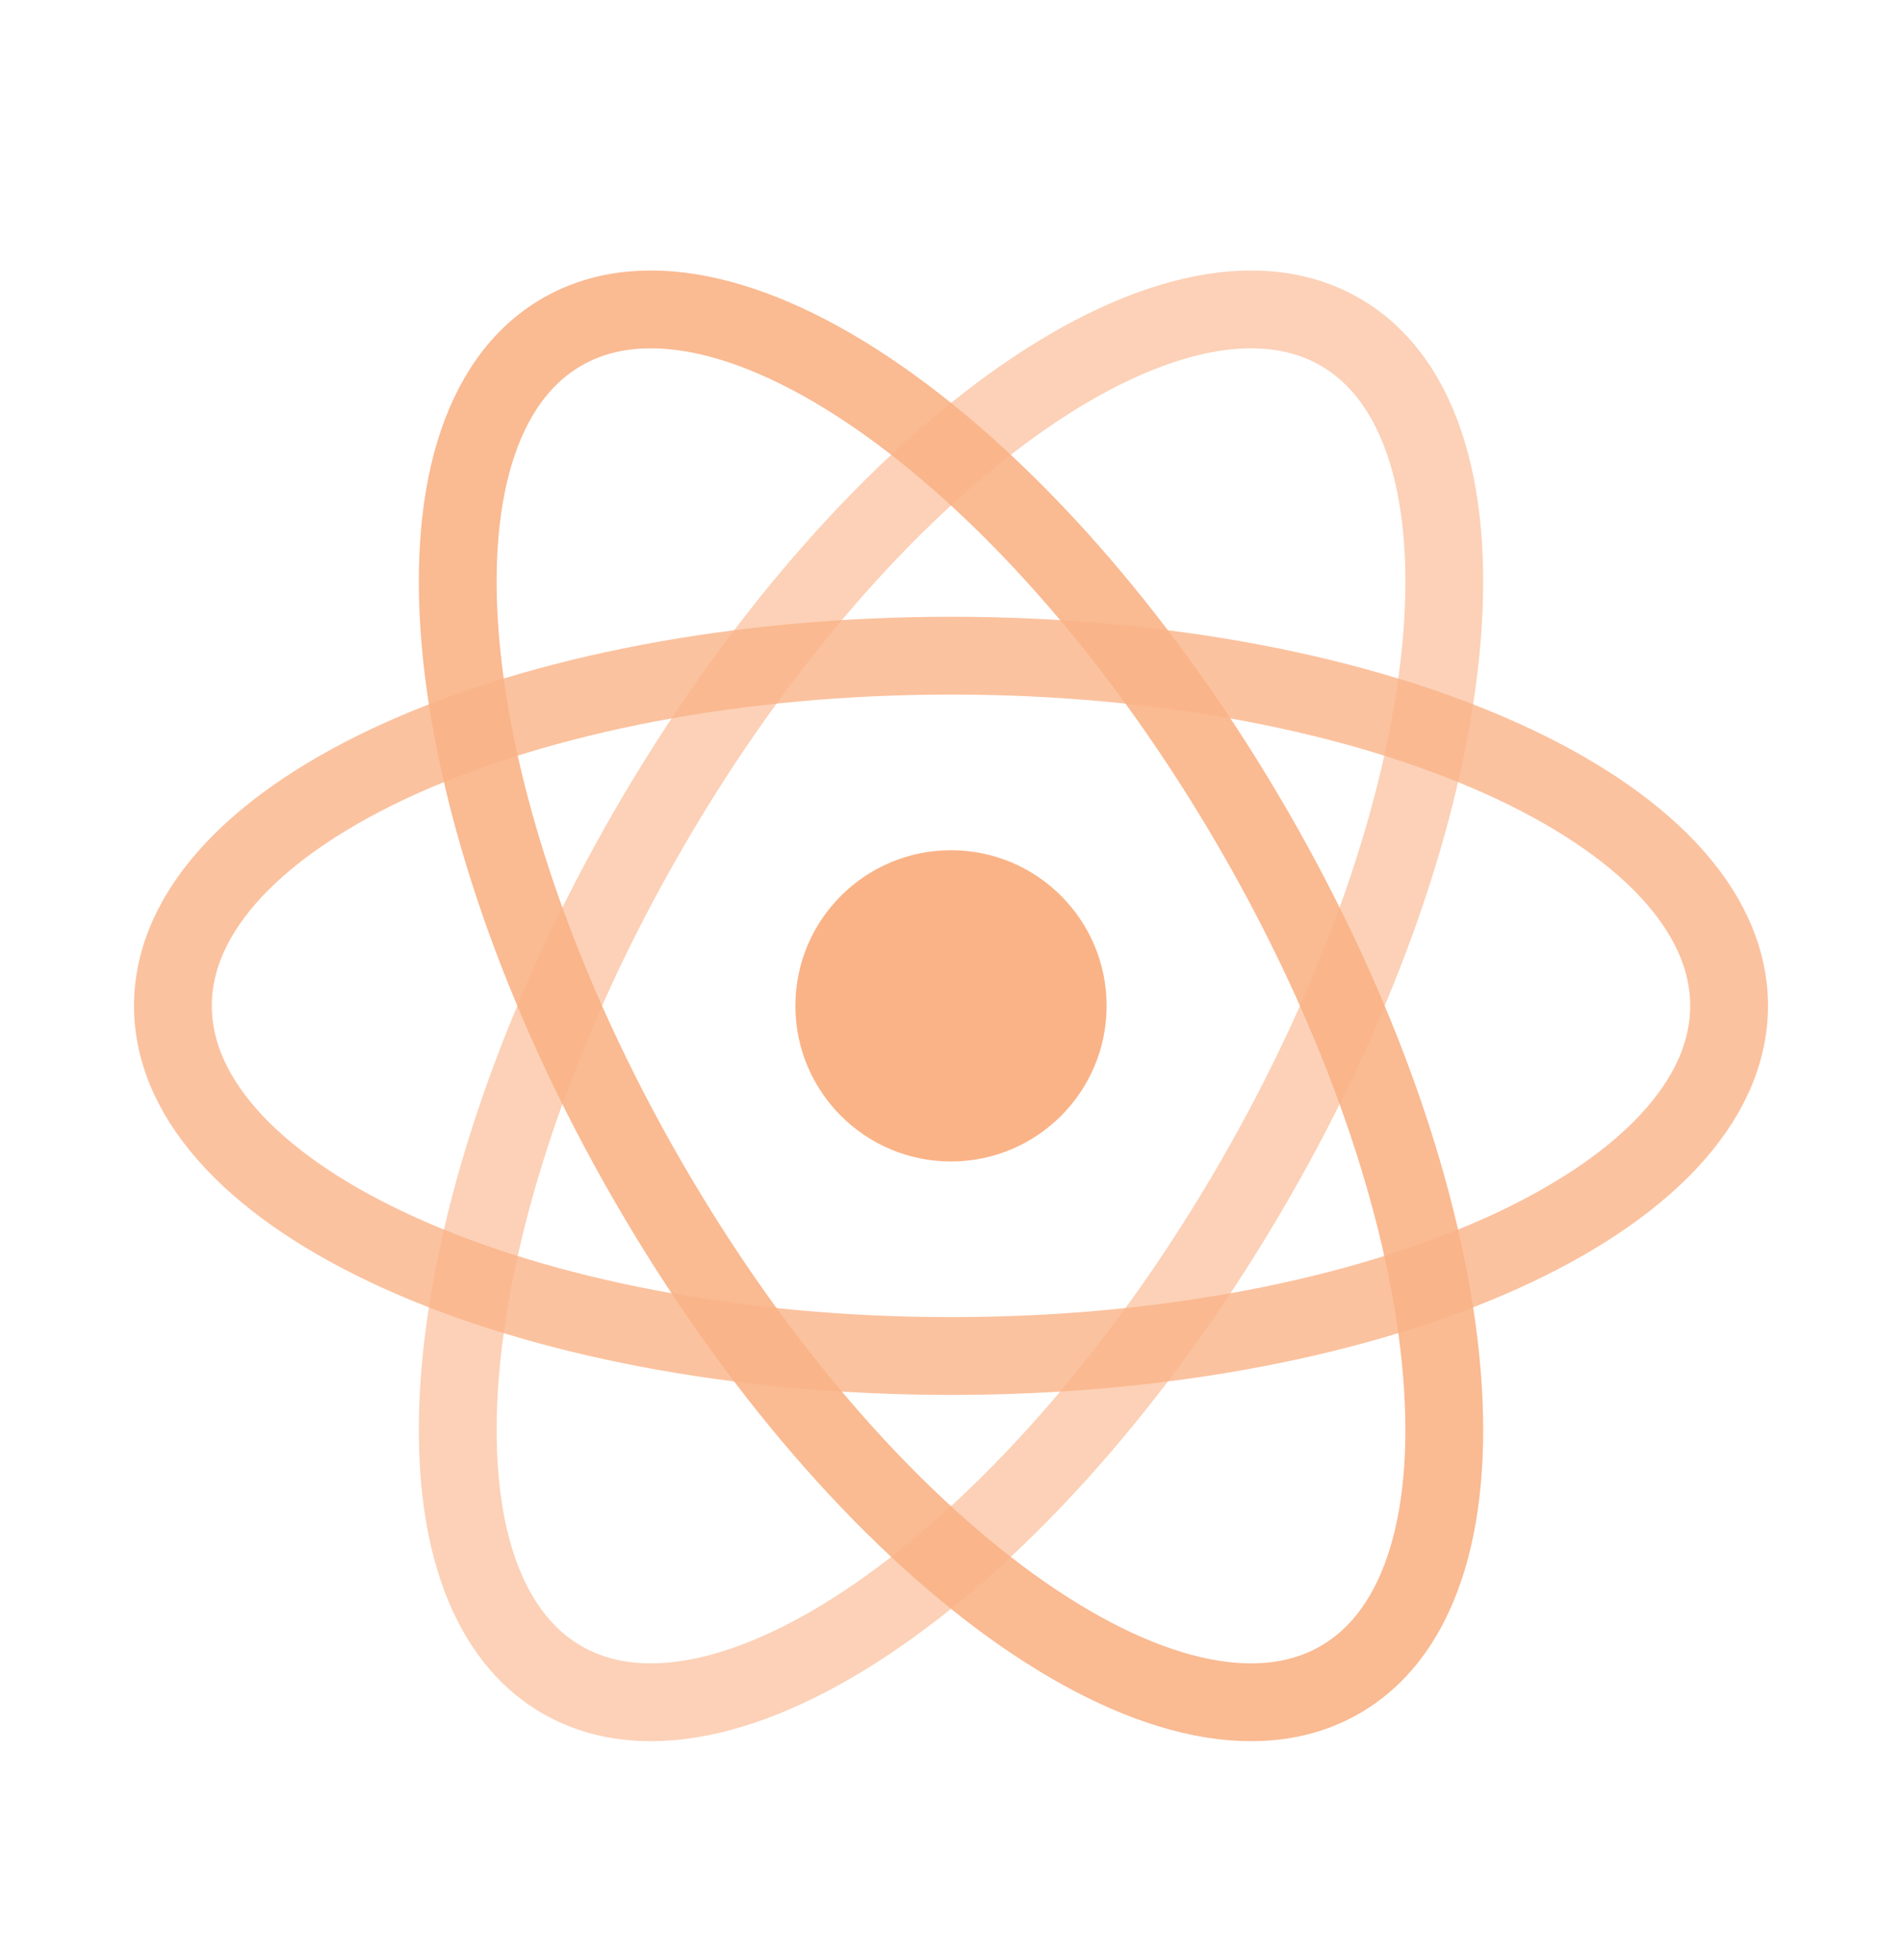<svg width="33" height="34" viewBox="0 0 33 34" fill="none" xmlns="http://www.w3.org/2000/svg">
<path d="M16.5 20.15C17.991 20.15 19.2 18.941 19.2 17.45C19.2 15.959 17.991 14.75 16.5 14.75C15.009 14.75 13.8 15.959 13.8 17.45C13.8 18.941 15.009 20.15 16.5 20.15Z" fill="#FAB387"/>
<path opacity="0.8" d="M16.5 23.525C23.956 23.525 30 20.805 30 17.45C30 14.095 23.956 11.375 16.5 11.375C9.044 11.375 3 14.095 3 17.45C3 20.805 9.044 23.525 16.5 23.525Z" stroke="#FAB387" stroke-width="1.35"/>
<path opacity="0.9" d="M11.239 20.488C14.967 26.945 20.345 30.819 23.25 29.141C26.156 27.464 25.489 20.869 21.761 14.412C18.033 7.956 12.656 4.081 9.75 5.759C6.845 7.436 7.511 14.031 11.239 20.488Z" stroke="#FAB387" stroke-width="1.35"/>
<path opacity="0.6" d="M11.239 14.412C7.511 20.869 6.845 27.464 9.75 29.141C12.656 30.819 18.033 26.944 21.761 20.488C25.489 14.03 26.156 7.436 23.25 5.759C20.345 4.081 14.967 7.956 11.239 14.412Z" stroke="#FAB387" stroke-width="1.35"/>
</svg>
